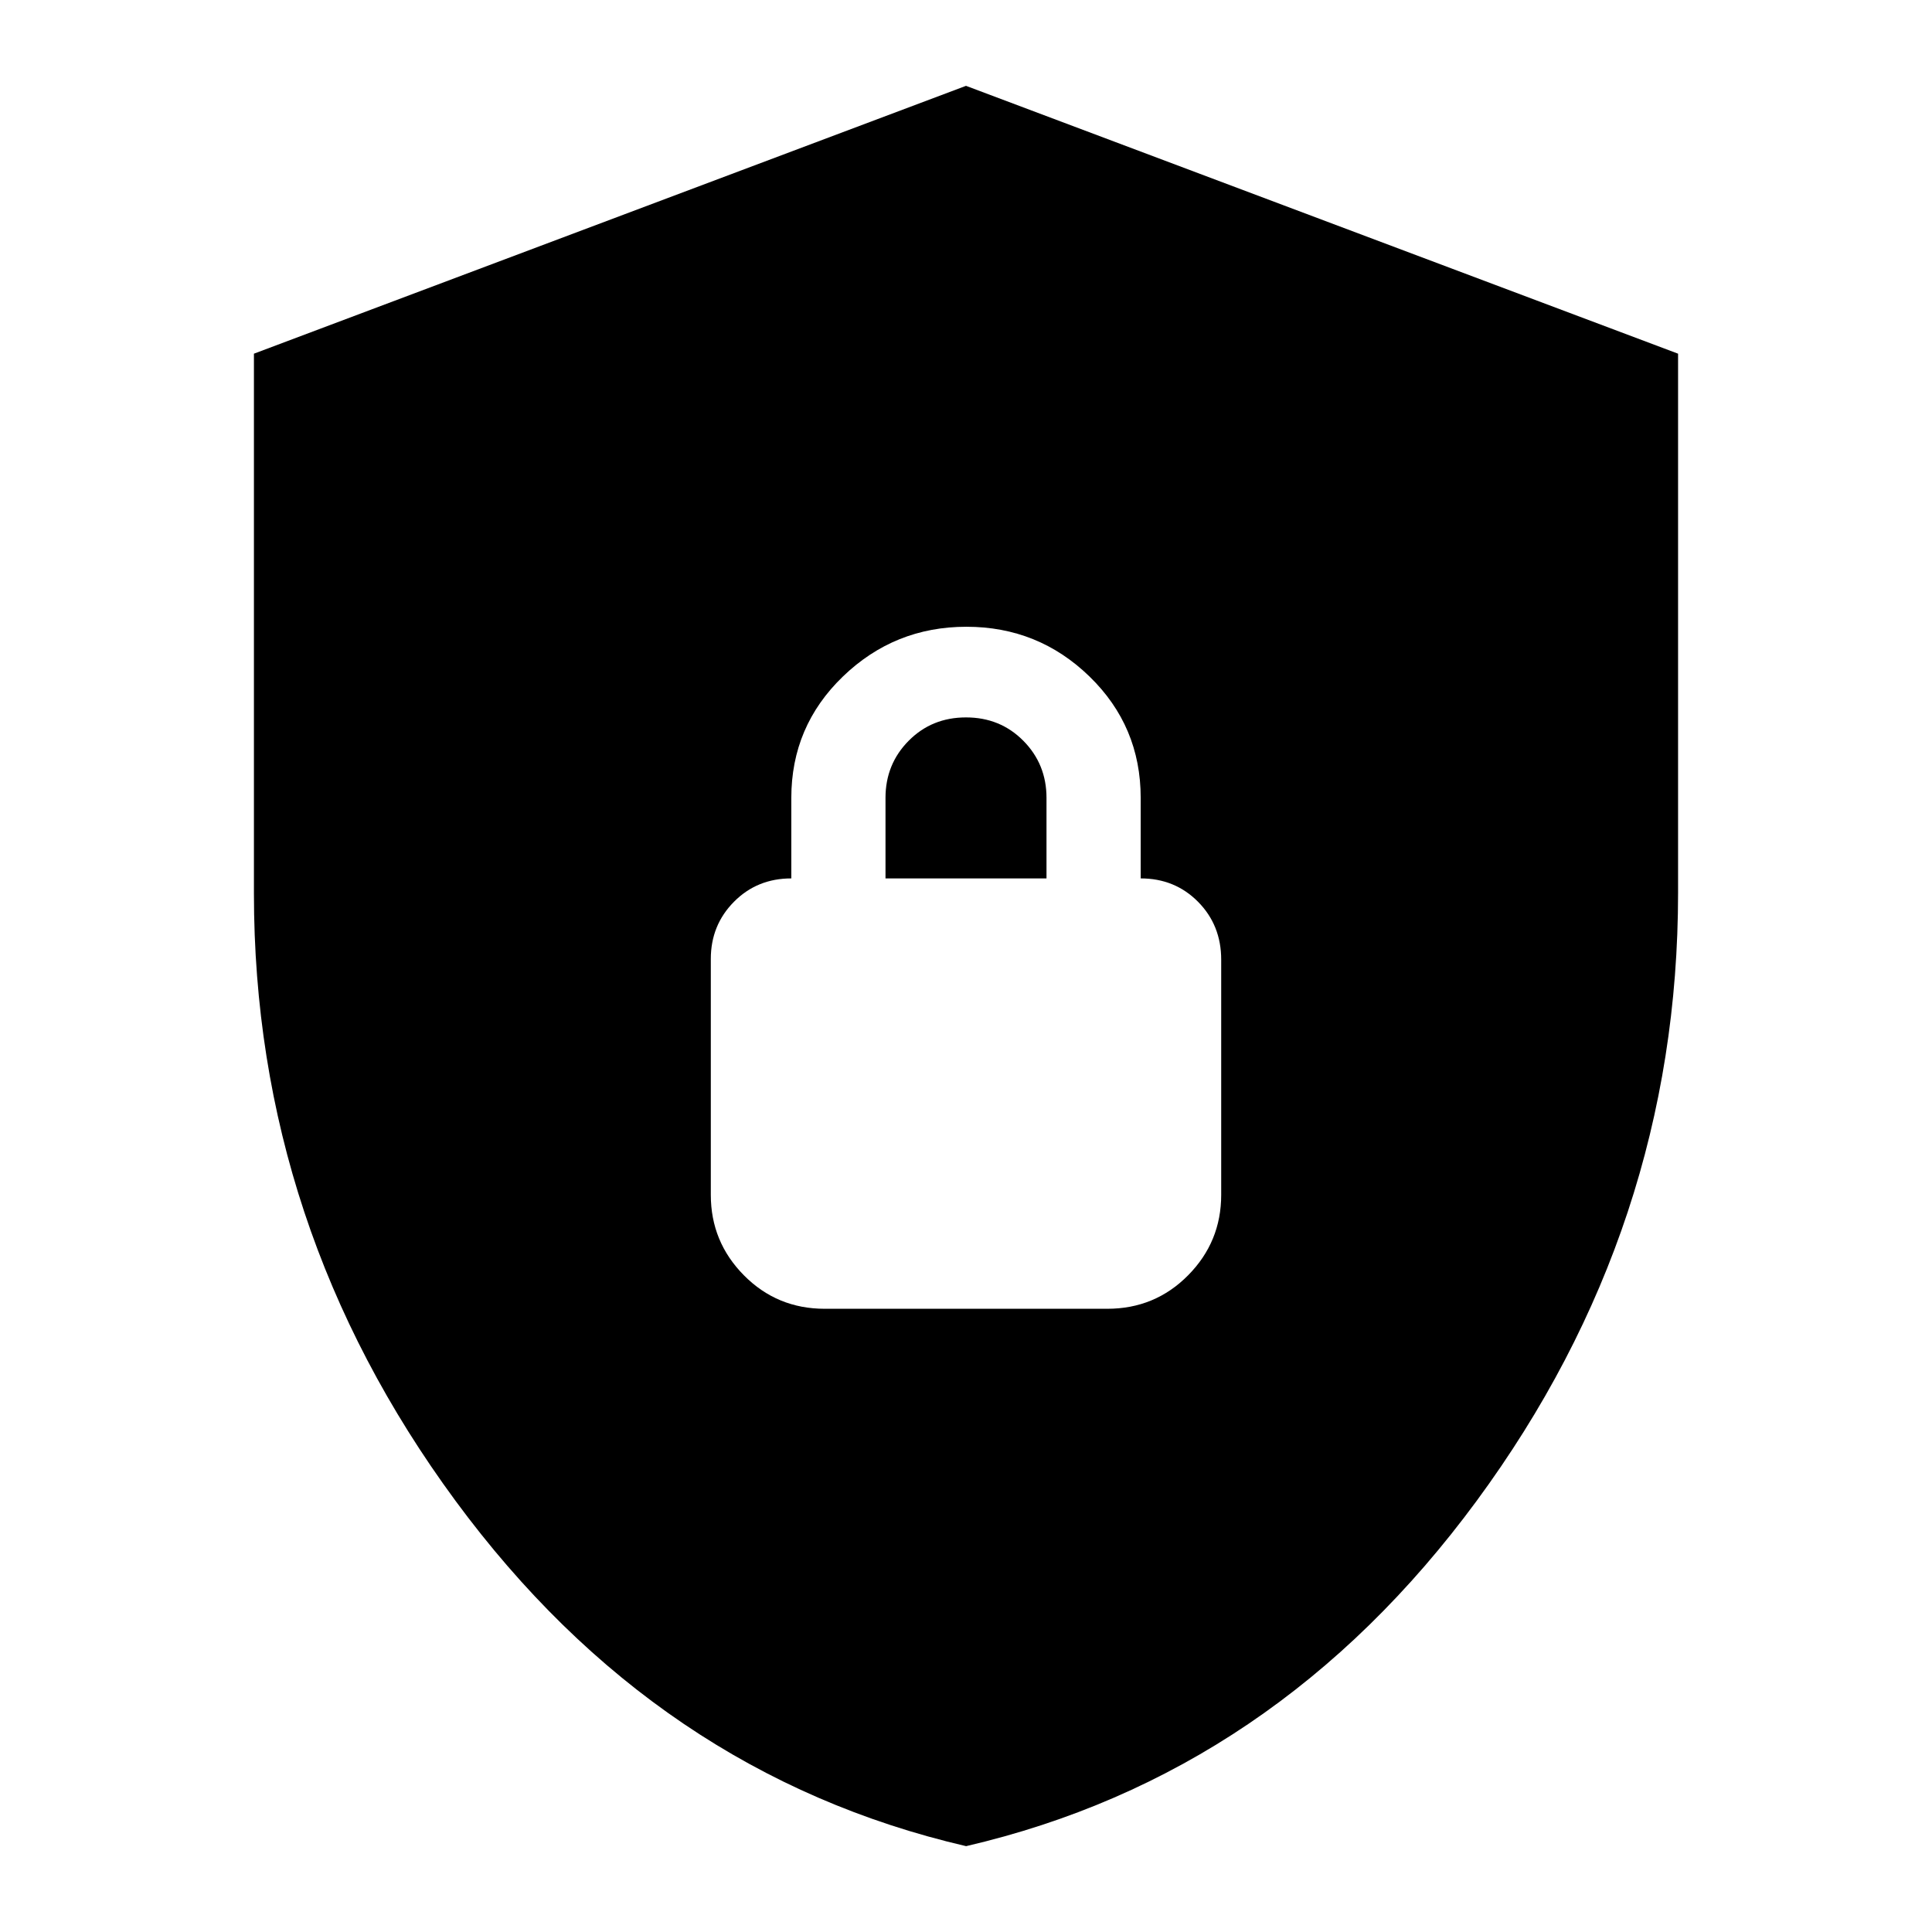 <svg xmlns="http://www.w3.org/2000/svg" height="24" viewBox="0 -960 960 960" width="24"><path d="M480.052-42.652Q326.381-78.324 226.278-214.335 126.174-350.347 126.174-516.039v-268.218L480-917.348l353.826 133.091v267.784q0 166.239-100.052 302.194Q633.723-78.324 480.052-42.652Zm-70.269-267.022h140.434q23.674 0 40.131-16.624 16.456-16.624 16.456-39.963v-116.888q0-17.134-11.5-28.753-11.5-11.62-28.5-11.62v-40q0-35.605-25.439-60.324-25.44-24.719-61.163-24.719-35.724 0-61.365 24.719-25.641 24.719-25.641 60.324v40q-17 0-28.5 11.62-11.5 11.619-11.5 28.38v117.261q0 23.339 16.456 39.963 16.457 16.624 40.131 16.624ZM440-523.522v-40q0-16.761 11.5-28.38 11.5-11.62 28.5-11.62t28.5 11.62q11.5 11.619 11.5 28.38v40h-80Z"/></svg>